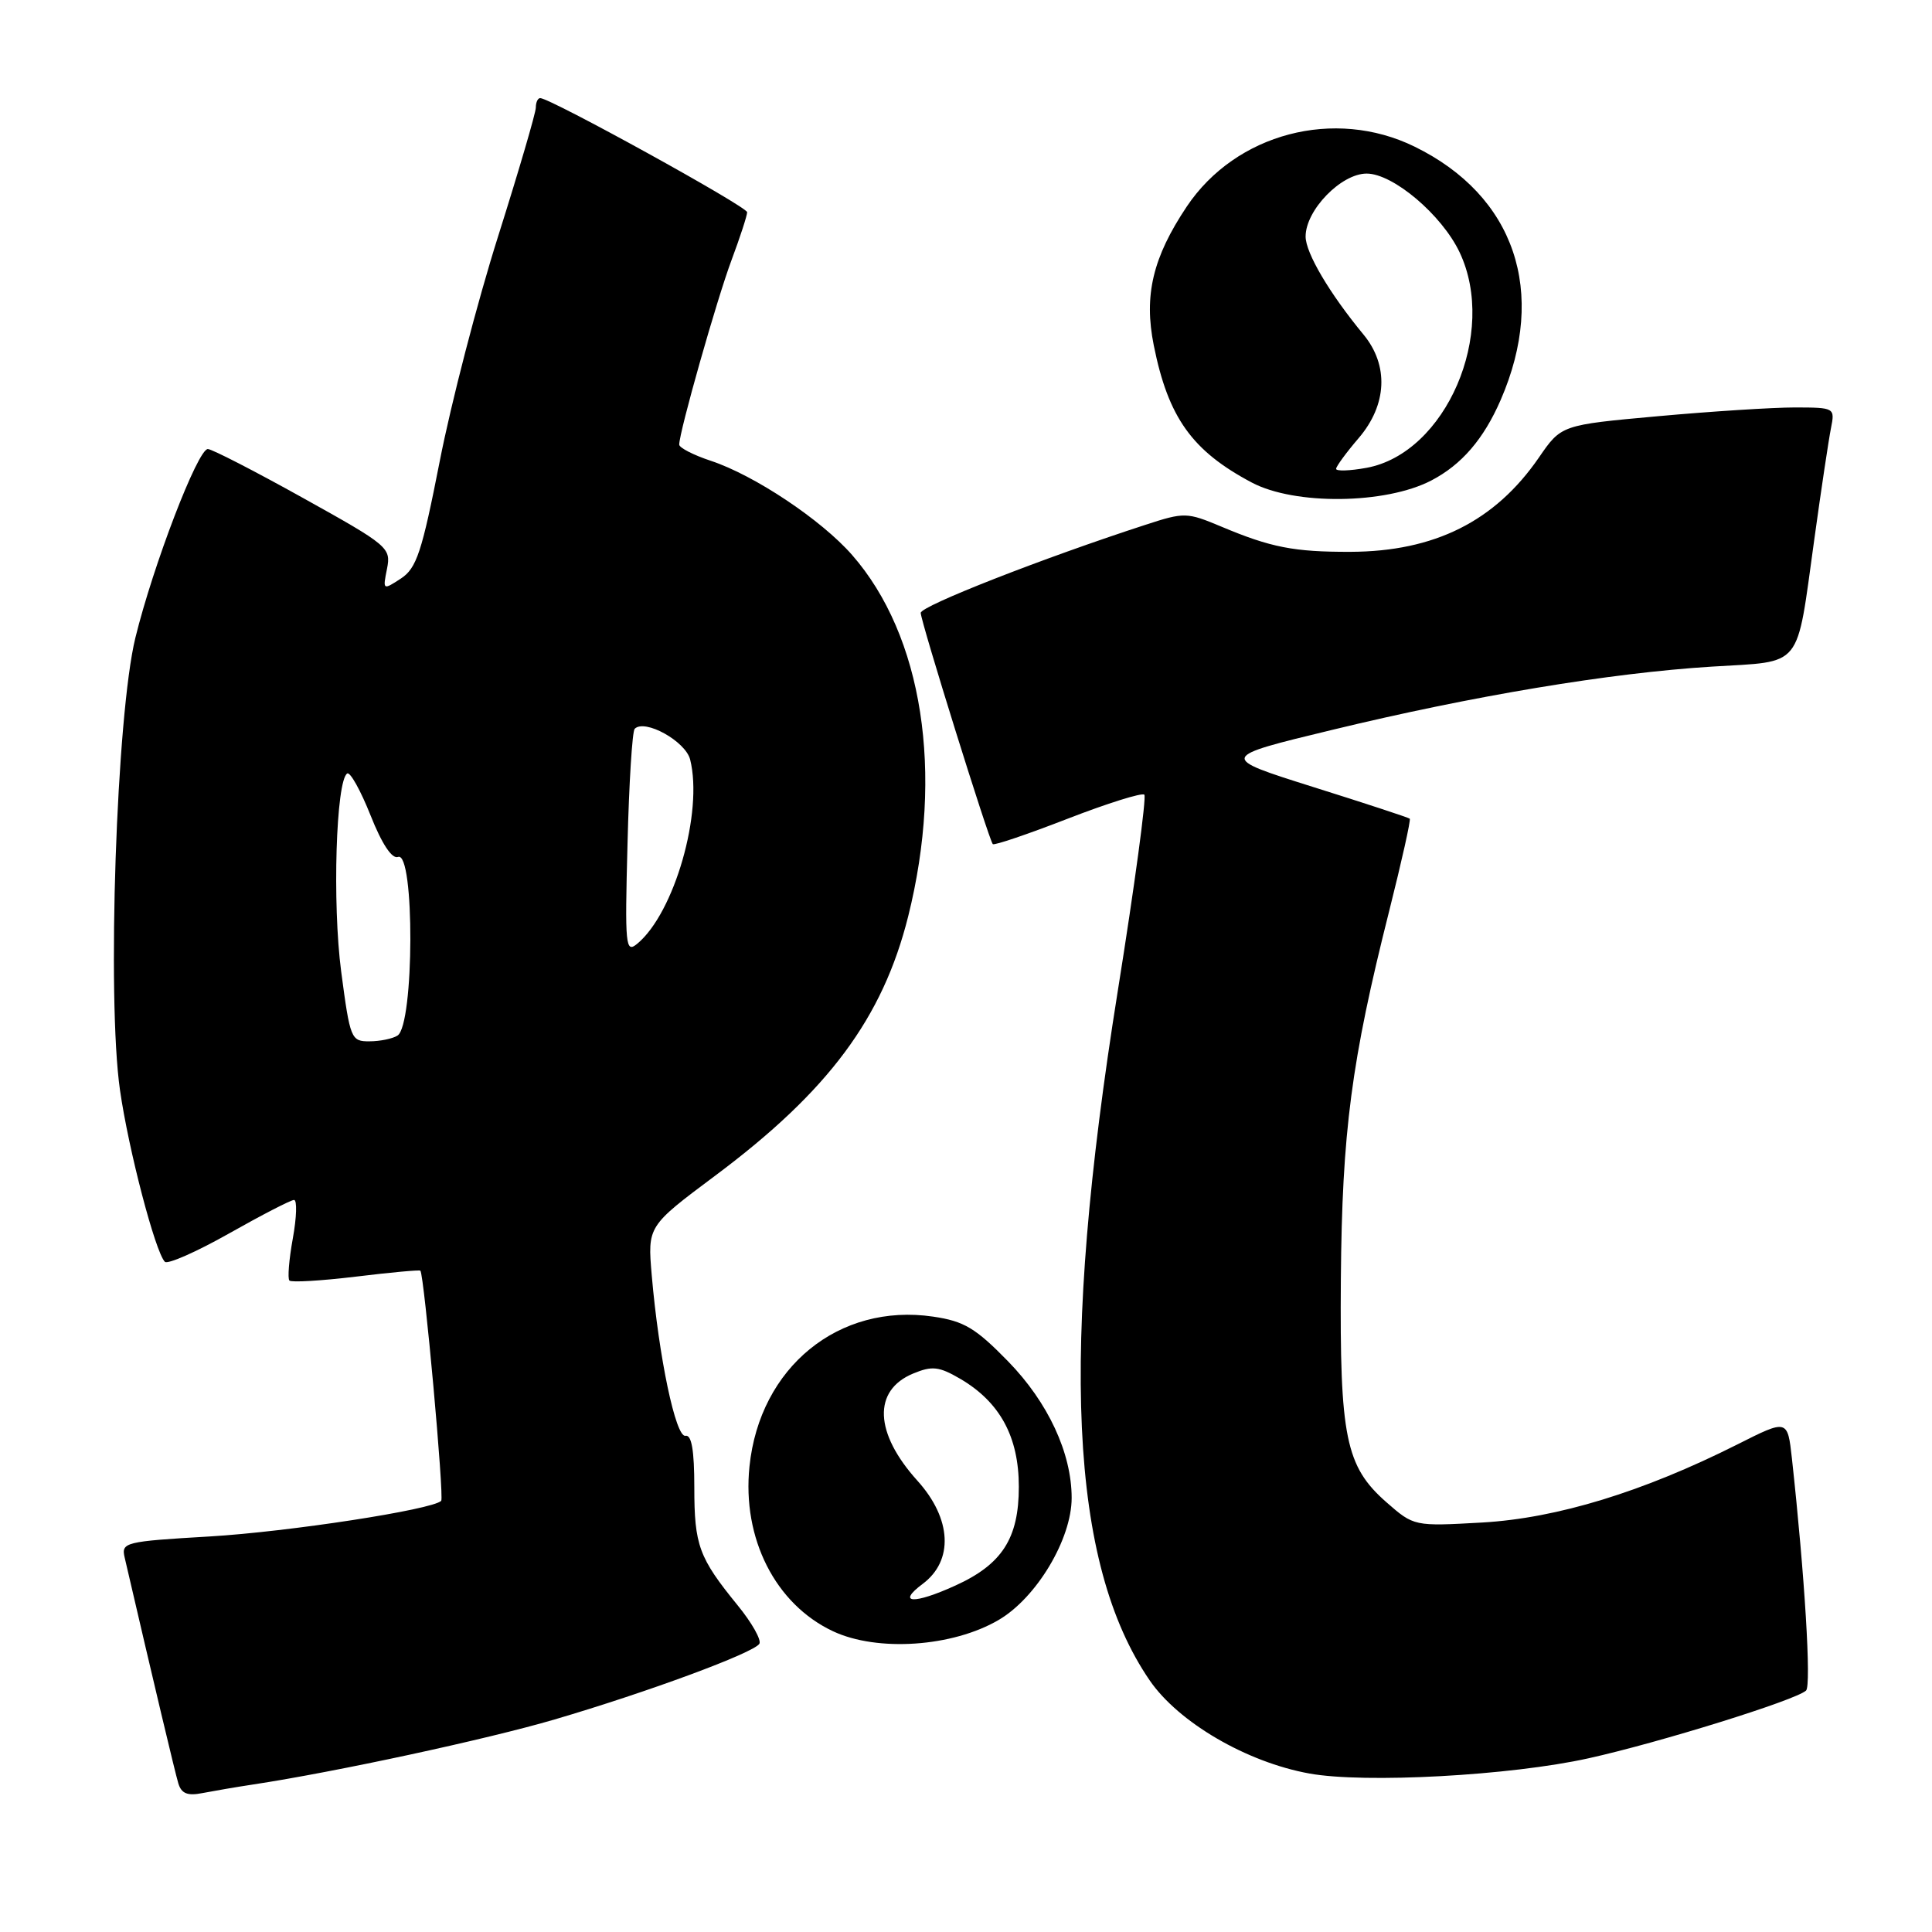 <?xml version="1.0" encoding="UTF-8" standalone="no"?>
<!DOCTYPE svg PUBLIC "-//W3C//DTD SVG 1.1//EN" "http://www.w3.org/Graphics/SVG/1.1/DTD/svg11.dtd" >
<svg xmlns="http://www.w3.org/2000/svg" xmlns:xlink="http://www.w3.org/1999/xlink" version="1.1" viewBox="0 0 256 256">
 <g >
 <path fill="currentColor"
d=" M 33.50 236.46 C 44.51 234.79 64.56 230.46 73.48 227.84 C 85.81 224.22 99.87 219.02 100.62 217.81 C 100.92 217.32 99.63 215.02 97.74 212.71 C 92.60 206.40 92.00 204.77 92.00 197.07 C 92.00 192.18 91.64 190.08 90.83 190.25 C 89.54 190.52 87.29 179.82 86.36 168.99 C 85.80 162.48 85.80 162.48 94.77 155.78 C 109.77 144.58 116.96 134.91 120.34 121.42 C 125.09 102.39 122.27 84.23 112.90 73.53 C 108.82 68.87 99.96 62.97 94.19 61.06 C 91.89 60.30 90.00 59.33 90.00 58.91 C 90.00 57.24 94.98 39.68 96.93 34.47 C 98.07 31.42 99.00 28.56 99.00 28.12 C 99.00 27.38 72.92 13.00 71.58 13.00 C 71.26 13.00 71.00 13.56 71.00 14.25 C 71.00 14.94 68.75 22.62 66.00 31.32 C 63.25 40.01 59.77 53.42 58.27 61.10 C 55.90 73.18 55.20 75.29 53.12 76.66 C 50.73 78.22 50.71 78.20 51.28 75.37 C 51.83 72.58 51.47 72.28 40.18 66.00 C 33.75 62.42 28.07 59.50 27.54 59.50 C 26.20 59.50 20.30 74.88 17.94 84.50 C 15.43 94.74 14.15 132.26 15.90 144.45 C 17.02 152.30 20.56 165.85 21.84 167.19 C 22.20 167.57 26.03 165.88 30.35 163.44 C 34.67 161.00 38.54 159.00 38.96 159.00 C 39.38 159.00 39.31 161.30 38.80 164.10 C 38.29 166.91 38.09 169.42 38.35 169.68 C 38.62 169.95 42.58 169.71 47.16 169.16 C 51.74 168.60 55.58 168.25 55.70 168.37 C 56.20 168.87 58.88 198.46 58.46 198.87 C 57.29 200.04 38.25 202.97 27.77 203.59 C 16.50 204.25 16.05 204.37 16.52 206.39 C 20.37 222.98 23.19 234.85 23.63 236.31 C 24.04 237.66 24.85 237.99 26.84 237.59 C 28.30 237.31 31.30 236.79 33.50 236.46 Z  M 210.50 232.98 C 219.89 230.90 237.91 225.29 239.31 224.01 C 240.03 223.36 239.14 208.83 237.44 193.27 C 236.86 188.04 236.86 188.04 230.18 191.41 C 217.71 197.68 206.31 201.17 196.43 201.74 C 187.36 202.25 187.36 202.25 183.69 199.04 C 178.30 194.30 177.51 190.42 177.67 169.48 C 177.83 149.96 179.06 140.59 184.08 120.69 C 185.73 114.13 186.96 108.63 186.80 108.48 C 186.63 108.33 180.88 106.44 174.00 104.28 C 161.50 100.34 161.50 100.34 176.53 96.71 C 195.16 92.20 213.32 89.17 226.83 88.33 C 239.03 87.57 237.98 88.87 240.40 71.50 C 241.31 64.90 242.31 58.26 242.61 56.75 C 243.15 54.03 243.11 54.00 237.83 53.99 C 234.90 53.99 226.74 54.51 219.69 55.15 C 206.88 56.31 206.88 56.31 203.91 60.63 C 198.10 69.07 190.09 73.08 178.95 73.12 C 171.47 73.14 168.41 72.55 161.81 69.77 C 157.28 67.87 156.93 67.86 151.81 69.53 C 138.14 73.97 122.00 80.30 122.00 81.21 C 122.00 82.32 131.03 111.28 131.55 111.85 C 131.73 112.05 136.20 110.53 141.48 108.48 C 146.77 106.43 151.34 105.00 151.63 105.30 C 151.93 105.60 150.35 117.31 148.11 131.32 C 140.42 179.40 141.71 207.15 152.34 222.66 C 156.16 228.23 165.19 233.50 173.50 235.00 C 180.83 236.33 200.16 235.28 210.50 232.98 Z  M 132.33 214.65 C 137.35 211.71 142.00 203.94 142.00 198.48 C 142.00 192.55 138.88 185.83 133.59 180.40 C 129.28 175.98 127.75 175.06 123.65 174.46 C 111.15 172.62 100.66 181.17 99.31 194.31 C 98.32 203.85 102.74 212.56 110.38 216.15 C 116.26 218.91 126.23 218.23 132.33 214.65 Z  M 189.65 63.67 C 193.67 61.58 196.59 58.19 198.85 52.99 C 205.06 38.69 200.72 25.93 187.44 19.43 C 176.83 14.23 163.76 17.67 157.26 27.36 C 152.75 34.10 151.55 39.13 152.88 45.76 C 154.80 55.34 157.96 59.75 165.87 63.94 C 171.57 66.96 183.59 66.82 189.65 63.67 Z  M 45.21 128.75 C 44.02 119.73 44.52 103.42 46.01 102.49 C 46.40 102.25 47.79 104.75 49.10 108.04 C 50.60 111.83 51.94 113.85 52.74 113.55 C 54.96 112.69 54.90 135.81 52.67 137.22 C 52.03 137.63 50.36 137.98 48.96 137.98 C 46.52 138.00 46.39 137.67 45.21 128.75 Z  M 83.15 111.79 C 83.35 103.73 83.78 96.88 84.10 96.57 C 85.44 95.22 90.84 98.22 91.45 100.65 C 93.19 107.61 89.36 120.97 84.44 125.05 C 82.88 126.34 82.79 125.40 83.15 111.79 Z  M 122.25 209.88 C 126.39 206.80 126.11 201.24 121.57 196.21 C 115.85 189.88 115.62 184.23 121.00 182.00 C 123.51 180.96 124.42 181.06 127.22 182.69 C 132.50 185.78 135.00 190.38 135.00 197.01 C 135.00 203.84 132.78 207.29 126.58 210.10 C 121.07 212.61 118.76 212.49 122.25 209.88 Z  M 177.04 62.12 C 177.06 61.78 178.41 59.94 180.04 58.04 C 183.80 53.64 184.04 48.41 180.67 44.33 C 176.16 38.87 173.00 33.51 173.00 31.34 C 173.00 27.85 177.70 23.00 181.09 23.00 C 184.59 23.00 191.04 28.46 193.40 33.42 C 198.47 44.12 191.59 60.06 181.07 61.99 C 178.83 62.40 177.02 62.45 177.04 62.12 Z "/>
</g>
</svg>